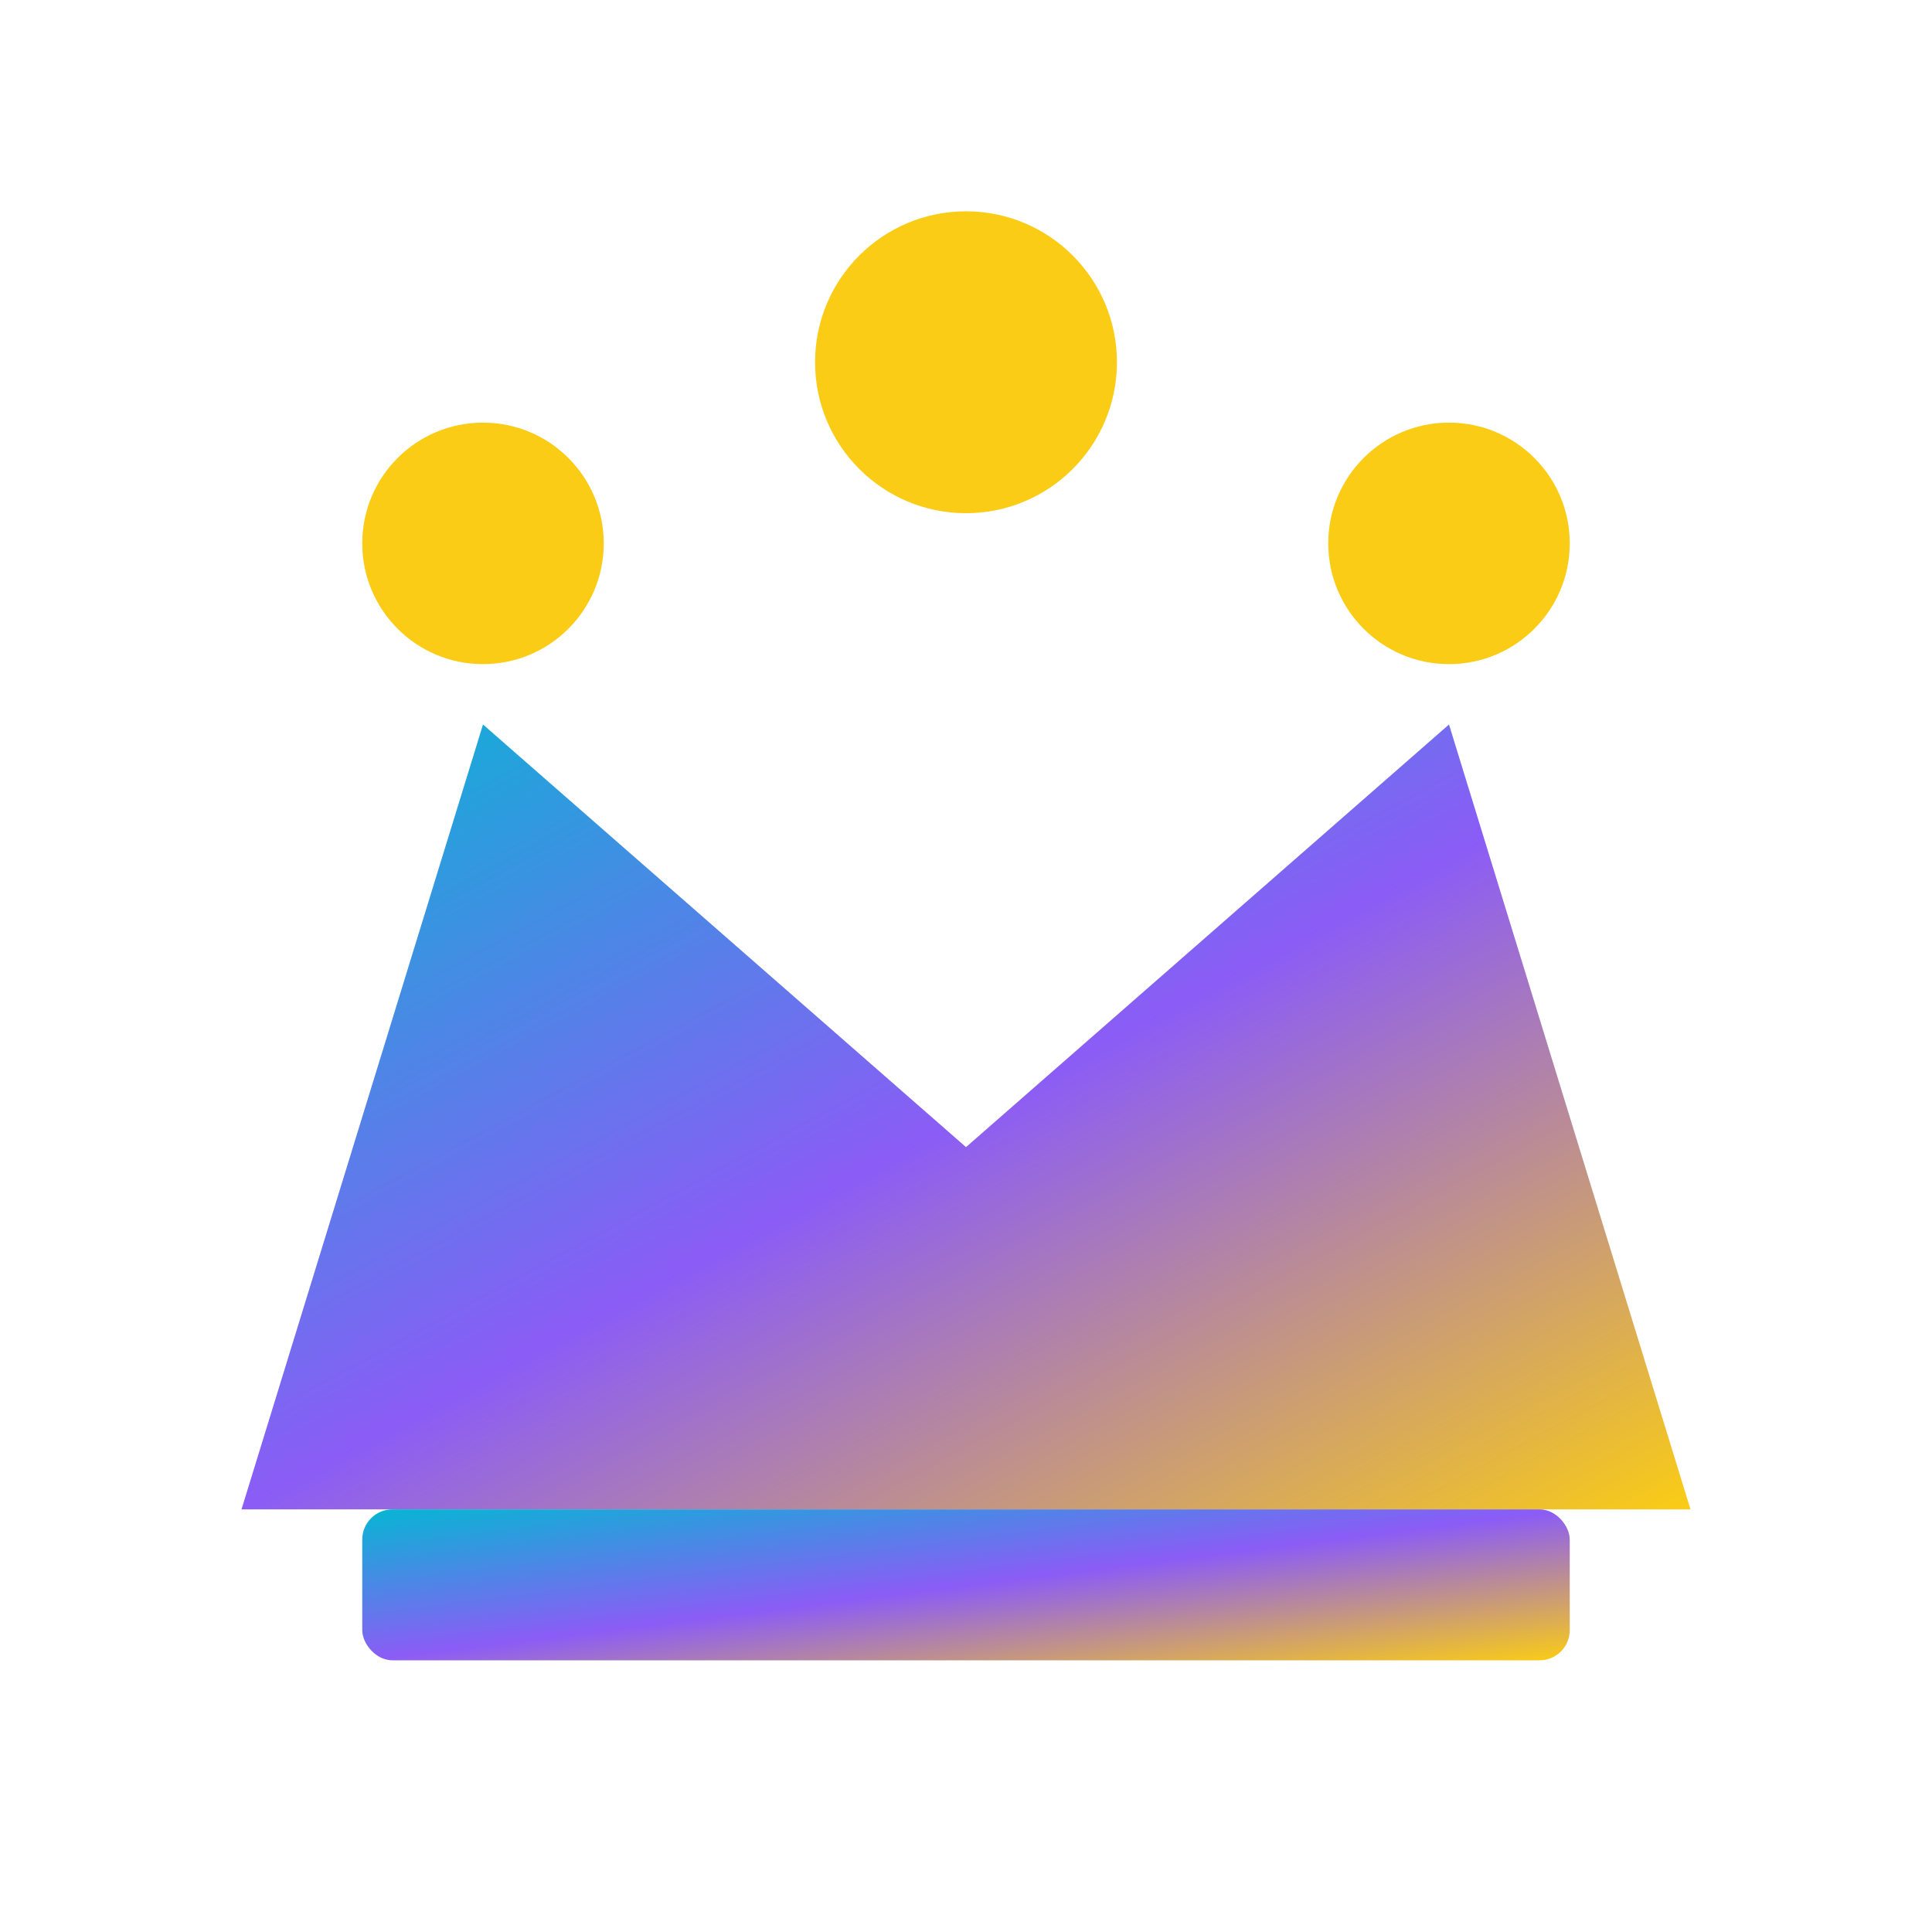 <svg xmlns="http://www.w3.org/2000/svg" viewBox="0 0 256 256" role="img">
  <defs>
    <!-- Gradient for esports vibe -->
    <linearGradient id="dcGrad" x1="0" y1="0" x2="1" y2="1">
      <stop offset="0%" stop-color="#06b6d4"/>
      <stop offset="50%" stop-color="#8b5cf6"/>
      <stop offset="100%" stop-color="#facc15"/>
    </linearGradient>
    <style>
      .crown { fill: url(#dcGrad); }
      .gem { fill: #facc15; }
    </style>
  </defs>
  <!-- Crown base -->
  <path class="crown" d="M32 200 L64 96 L128 152 L192 96 L224 200 Z" />
  <!-- Crown spikes -->
  <circle cx="64" cy="72" r="16" class="gem"/>
  <circle cx="128" cy="48" r="20" class="gem"/>
  <circle cx="192" cy="72" r="16" class="gem"/>
  <!-- Base bar -->
  <rect x="48" y="200" width="160" height="20" rx="4" fill="url(#dcGrad)"/>
</svg>
